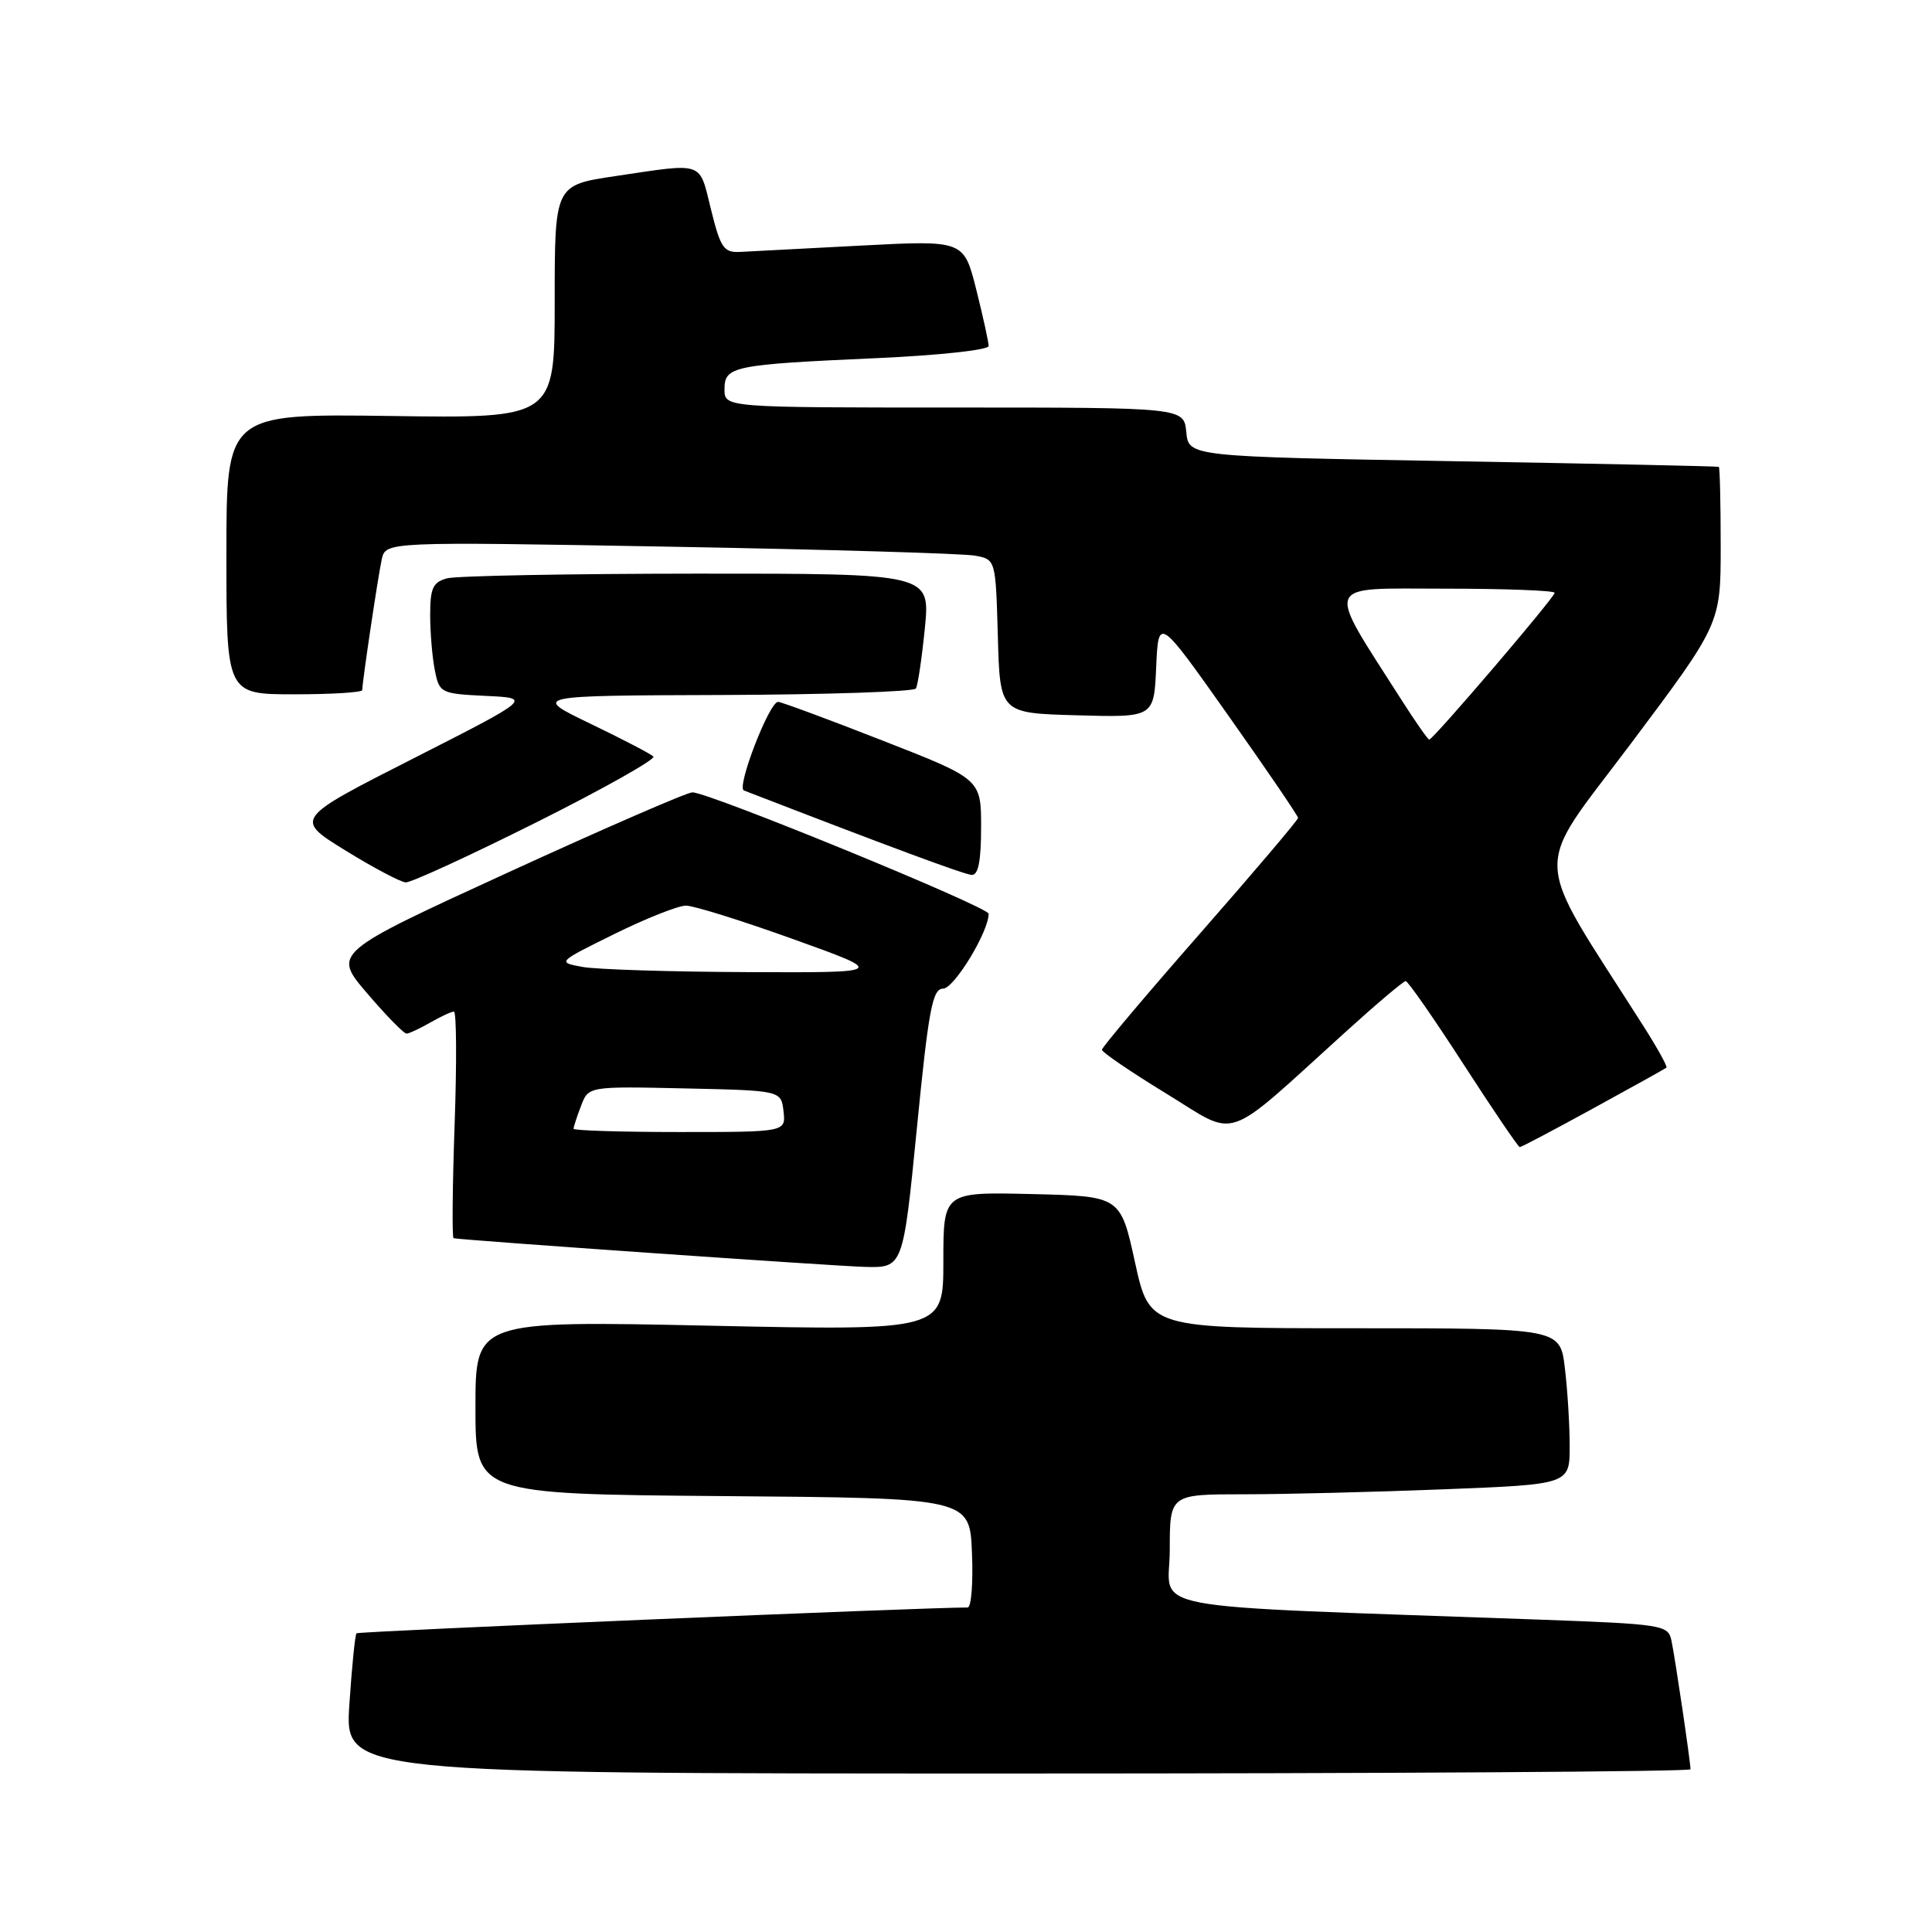 <?xml version="1.0" encoding="UTF-8" standalone="no"?>
<!DOCTYPE svg PUBLIC "-//W3C//DTD SVG 1.1//EN" "http://www.w3.org/Graphics/SVG/1.1/DTD/svg11.dtd" >
<svg xmlns="http://www.w3.org/2000/svg" xmlns:xlink="http://www.w3.org/1999/xlink" version="1.1" viewBox="0 0 256 256">
 <g >
 <path fill="currentColor"
d=" M 224.00 234.44 C 224.00 233.47 221.95 219.59 221.47 217.36 C 221.04 215.32 220.33 215.20 203.76 214.60 C 149.67 212.64 155.00 213.65 155.00 205.39 C 155.00 198.00 155.00 198.00 164.84 198.00 C 170.25 198.00 182.18 197.70 191.34 197.34 C 208.00 196.69 208.00 196.69 207.99 191.59 C 207.99 188.79 207.70 184.14 207.35 181.25 C 206.72 176.00 206.72 176.00 179.52 176.00 C 152.31 176.00 152.31 176.00 150.39 167.25 C 148.47 158.50 148.47 158.50 136.74 158.22 C 125.00 157.94 125.00 157.94 125.00 167.13 C 125.00 176.32 125.00 176.32 94.00 175.66 C 63.00 175.00 63.00 175.00 63.00 186.48 C 63.00 197.97 63.00 197.97 95.75 198.24 C 128.50 198.50 128.50 198.50 128.79 205.75 C 128.96 209.74 128.70 213.00 128.22 213.00 C 122.26 213.00 47.51 216.16 47.24 216.42 C 47.05 216.62 46.62 220.88 46.29 225.89 C 45.70 235.00 45.70 235.00 134.85 235.00 C 183.88 235.00 224.00 234.75 224.00 234.44 Z  M 121.49 149.50 C 123.04 133.75 123.56 131.00 124.96 131.00 C 126.42 131.00 131.00 123.47 131.00 121.08 C 131.00 120.18 93.98 105.01 91.75 104.99 C 91.06 104.98 80.05 109.77 67.29 115.62 C 44.07 126.27 44.07 126.27 48.66 131.63 C 51.18 134.58 53.53 136.98 53.87 136.96 C 54.22 136.95 55.62 136.29 57.00 135.50 C 58.38 134.71 59.79 134.05 60.14 134.04 C 60.49 134.02 60.53 140.75 60.24 149.00 C 59.95 157.25 59.89 164.03 60.10 164.07 C 61.65 164.36 110.54 167.76 114.58 167.87 C 119.66 168.00 119.66 168.00 121.49 149.50 Z  M 211.12 146.86 C 216.28 144.04 220.64 141.61 220.81 141.47 C 220.98 141.33 219.58 138.81 217.70 135.86 C 202.79 112.42 202.94 116.08 216.11 98.52 C 228.00 82.66 228.00 82.66 228.00 72.33 C 228.00 66.65 227.89 61.94 227.75 61.86 C 227.61 61.78 211.75 61.44 192.50 61.11 C 157.50 60.50 157.50 60.50 157.19 57.25 C 156.87 54.00 156.87 54.00 126.44 54.00 C 96.00 54.00 96.00 54.00 96.00 51.58 C 96.00 48.53 97.08 48.31 116.25 47.45 C 124.36 47.09 131.00 46.37 131.00 45.85 C 131.00 45.33 130.26 41.97 129.36 38.37 C 127.71 31.83 127.71 31.83 114.11 32.54 C 106.62 32.94 99.40 33.31 98.06 33.38 C 95.90 33.49 95.47 32.85 94.21 27.75 C 92.61 21.28 93.42 21.57 81.50 23.34 C 73.50 24.53 73.50 24.53 73.50 39.98 C 73.50 55.43 73.50 55.43 51.75 55.12 C 30.00 54.82 30.00 54.82 30.00 73.41 C 30.00 92.00 30.00 92.00 39.00 92.00 C 43.95 92.00 48.00 91.75 48.00 91.44 C 48.00 90.38 50.07 76.50 50.58 74.13 C 51.10 71.77 51.10 71.77 88.80 72.44 C 109.53 72.81 127.72 73.34 129.22 73.63 C 131.93 74.14 131.93 74.14 132.22 84.32 C 132.50 94.50 132.50 94.50 142.70 94.78 C 152.91 95.07 152.91 95.07 153.20 88.39 C 153.50 81.71 153.50 81.71 162.75 94.80 C 167.84 102.00 172.00 108.11 172.00 108.38 C 172.00 108.65 166.16 115.54 159.01 123.69 C 151.87 131.83 146.02 138.77 146.01 139.10 C 146.01 139.42 149.84 142.04 154.53 144.90 C 164.21 150.82 161.85 151.63 178.28 136.75 C 182.37 133.04 185.97 130.00 186.26 130.00 C 186.56 130.00 190.00 134.95 193.91 141.00 C 197.82 147.05 201.18 152.00 201.38 152.00 C 201.58 152.00 205.96 149.69 211.12 146.86 Z  M 71.12 108.94 C 79.97 104.51 86.93 100.59 86.58 100.24 C 86.22 99.89 82.46 97.93 78.22 95.89 C 70.50 92.17 70.50 92.17 95.69 92.09 C 109.55 92.04 121.10 91.65 121.36 91.23 C 121.62 90.81 122.15 87.21 122.55 83.23 C 123.26 76.00 123.26 76.00 92.38 76.01 C 75.40 76.02 60.49 76.30 59.25 76.63 C 57.36 77.14 57.00 77.92 57.00 81.49 C 57.00 83.83 57.28 87.14 57.62 88.83 C 58.22 91.83 58.40 91.92 64.37 92.21 C 70.50 92.50 70.50 92.50 54.75 100.51 C 39.00 108.51 39.00 108.51 45.75 112.68 C 49.46 114.97 53.07 116.88 53.76 116.92 C 54.46 116.96 62.27 113.37 71.12 108.94 Z  M 130.00 109.62 C 130.00 103.23 130.00 103.23 116.92 98.12 C 109.72 95.30 103.50 93.00 103.10 93.00 C 101.93 93.00 97.55 104.35 98.57 104.74 C 117.75 112.16 127.75 115.87 128.75 115.93 C 129.63 115.98 130.00 114.10 130.00 109.62 Z  M 76.00 149.57 C 76.00 149.33 76.44 147.96 76.99 146.54 C 77.97 143.94 77.97 143.94 90.74 144.22 C 103.50 144.50 103.50 144.50 103.82 147.25 C 104.13 150.00 104.13 150.00 90.07 150.00 C 82.33 150.00 76.00 149.80 76.00 149.57 Z  M 77.16 128.12 C 73.83 127.50 73.83 127.50 81.43 123.75 C 85.61 121.69 89.87 120.00 90.89 120.00 C 91.92 120.00 98.32 122.00 105.13 124.45 C 117.50 128.89 117.50 128.89 99.00 128.81 C 88.83 128.77 79.00 128.46 77.16 128.12 Z  M 185.71 92.75 C 175.57 76.86 175.13 78.00 191.40 78.00 C 199.43 78.00 206.00 78.25 206.00 78.55 C 206.00 79.16 189.90 98.00 189.38 98.00 C 189.21 98.00 187.55 95.64 185.71 92.75 Z "/>
</g>
</svg>